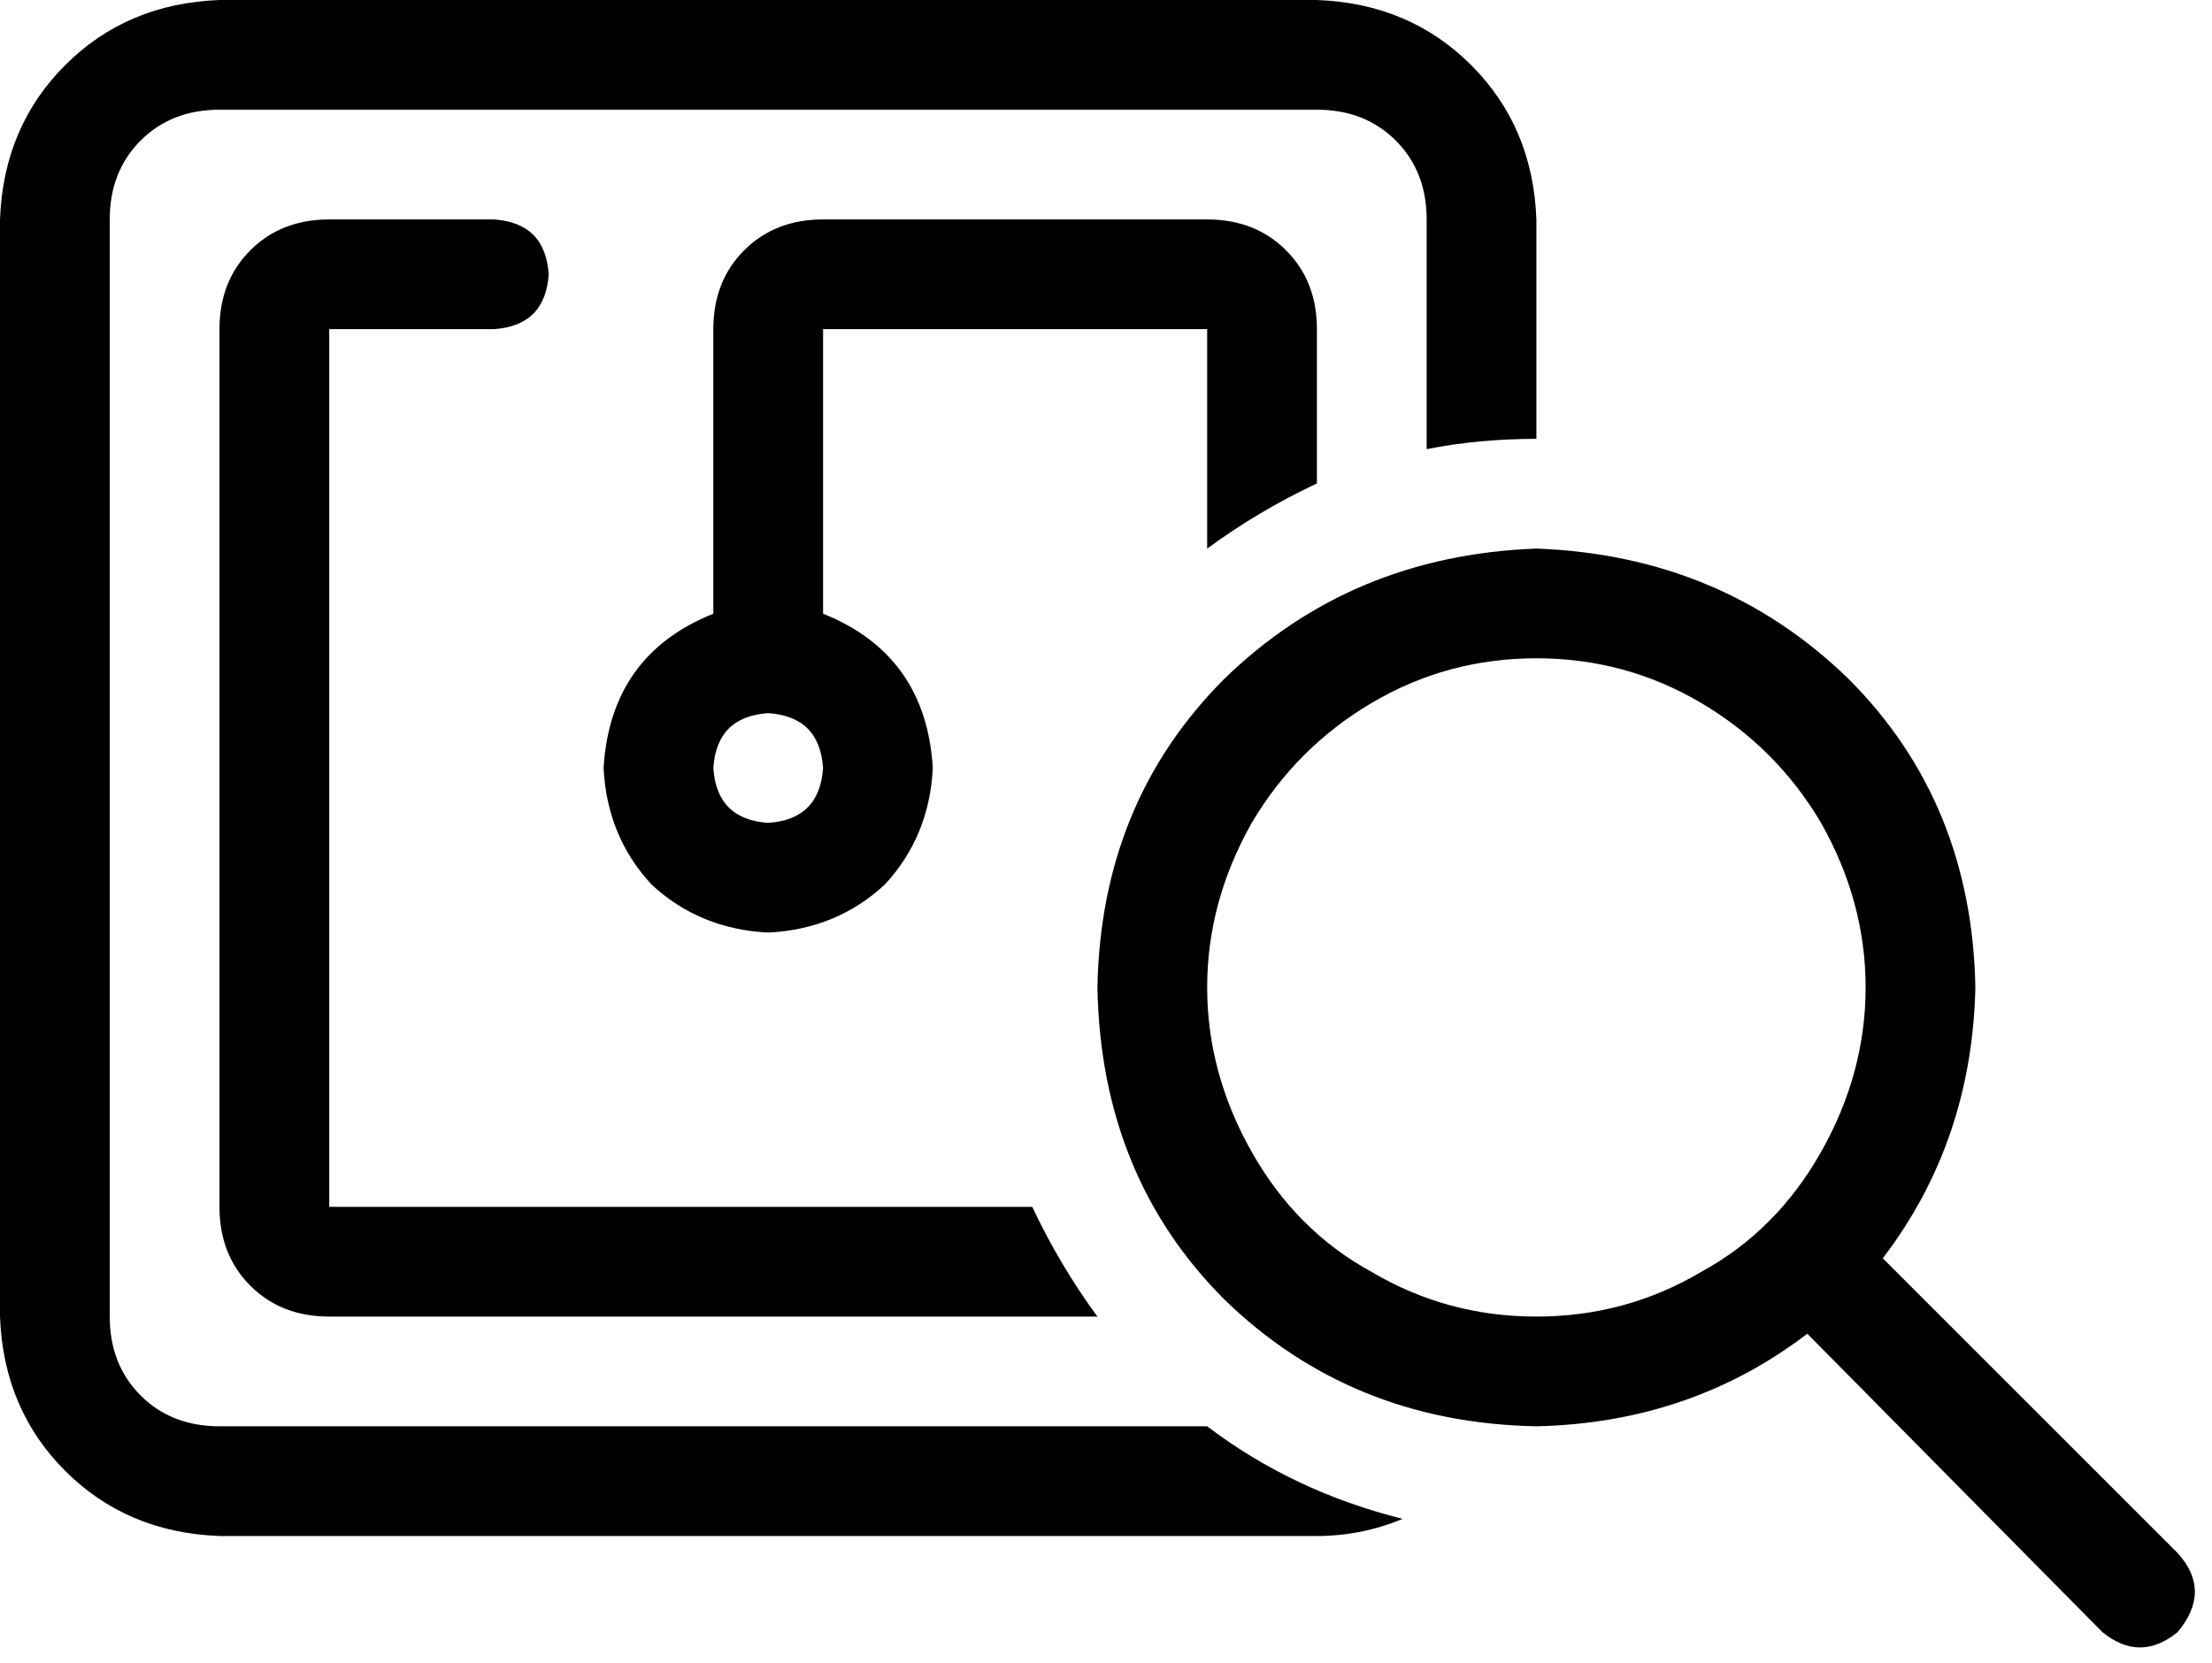 <svg viewBox="0 0 645 485">
  <path
    d="M 384 32 L 64 32 Q 50 32 41 41 Q 32 50 32 64 L 32 384 Q 32 398 41 407 Q 50 416 64 416 L 352 416 Q 377 435 409 443 Q 397 448 384 448 L 64 448 Q 37 447 19 429 Q 1 411 0 384 L 0 64 Q 1 37 19 19 Q 37 1 64 0 L 384 0 Q 411 1 429 19 Q 447 37 448 64 L 448 128 Q 431 128 416 131 L 416 64 Q 416 50 407 41 Q 398 32 384 32 L 384 32 Z M 384 96 L 384 141 Q 367 149 352 160 L 352 96 L 240 96 L 240 179 Q 270 191 272 224 Q 271 244 258 258 Q 244 271 224 272 Q 204 271 190 258 Q 177 244 176 224 Q 178 191 208 179 L 208 96 Q 208 82 217 73 Q 226 64 240 64 L 352 64 Q 366 64 375 73 Q 384 82 384 96 L 384 96 Z M 320 384 L 96 384 Q 82 384 73 375 Q 64 366 64 352 L 64 96 Q 64 82 73 73 Q 82 64 96 64 L 144 64 Q 159 65 160 80 Q 159 95 144 96 L 96 96 L 96 352 L 301 352 Q 309 369 320 384 L 320 384 Z M 224 208 Q 209 209 208 224 Q 209 239 224 240 Q 239 239 240 224 Q 239 209 224 208 L 224 208 Z M 448 384 Q 474 384 496 371 L 496 371 Q 518 359 531 336 Q 544 313 544 288 Q 544 263 531 240 Q 518 218 496 205 Q 474 192 448 192 Q 422 192 400 205 Q 378 218 365 240 Q 352 263 352 288 Q 352 313 365 336 Q 378 359 400 371 Q 422 384 448 384 L 448 384 Z M 448 416 Q 394 415 357 379 L 357 379 Q 321 343 320 288 Q 321 234 357 198 Q 394 162 448 160 Q 502 162 539 198 Q 575 234 576 288 Q 575 333 549 367 L 635 453 Q 645 464 635 476 Q 624 485 613 476 L 527 389 Q 493 415 448 416 L 448 416 Z"
  />
</svg>